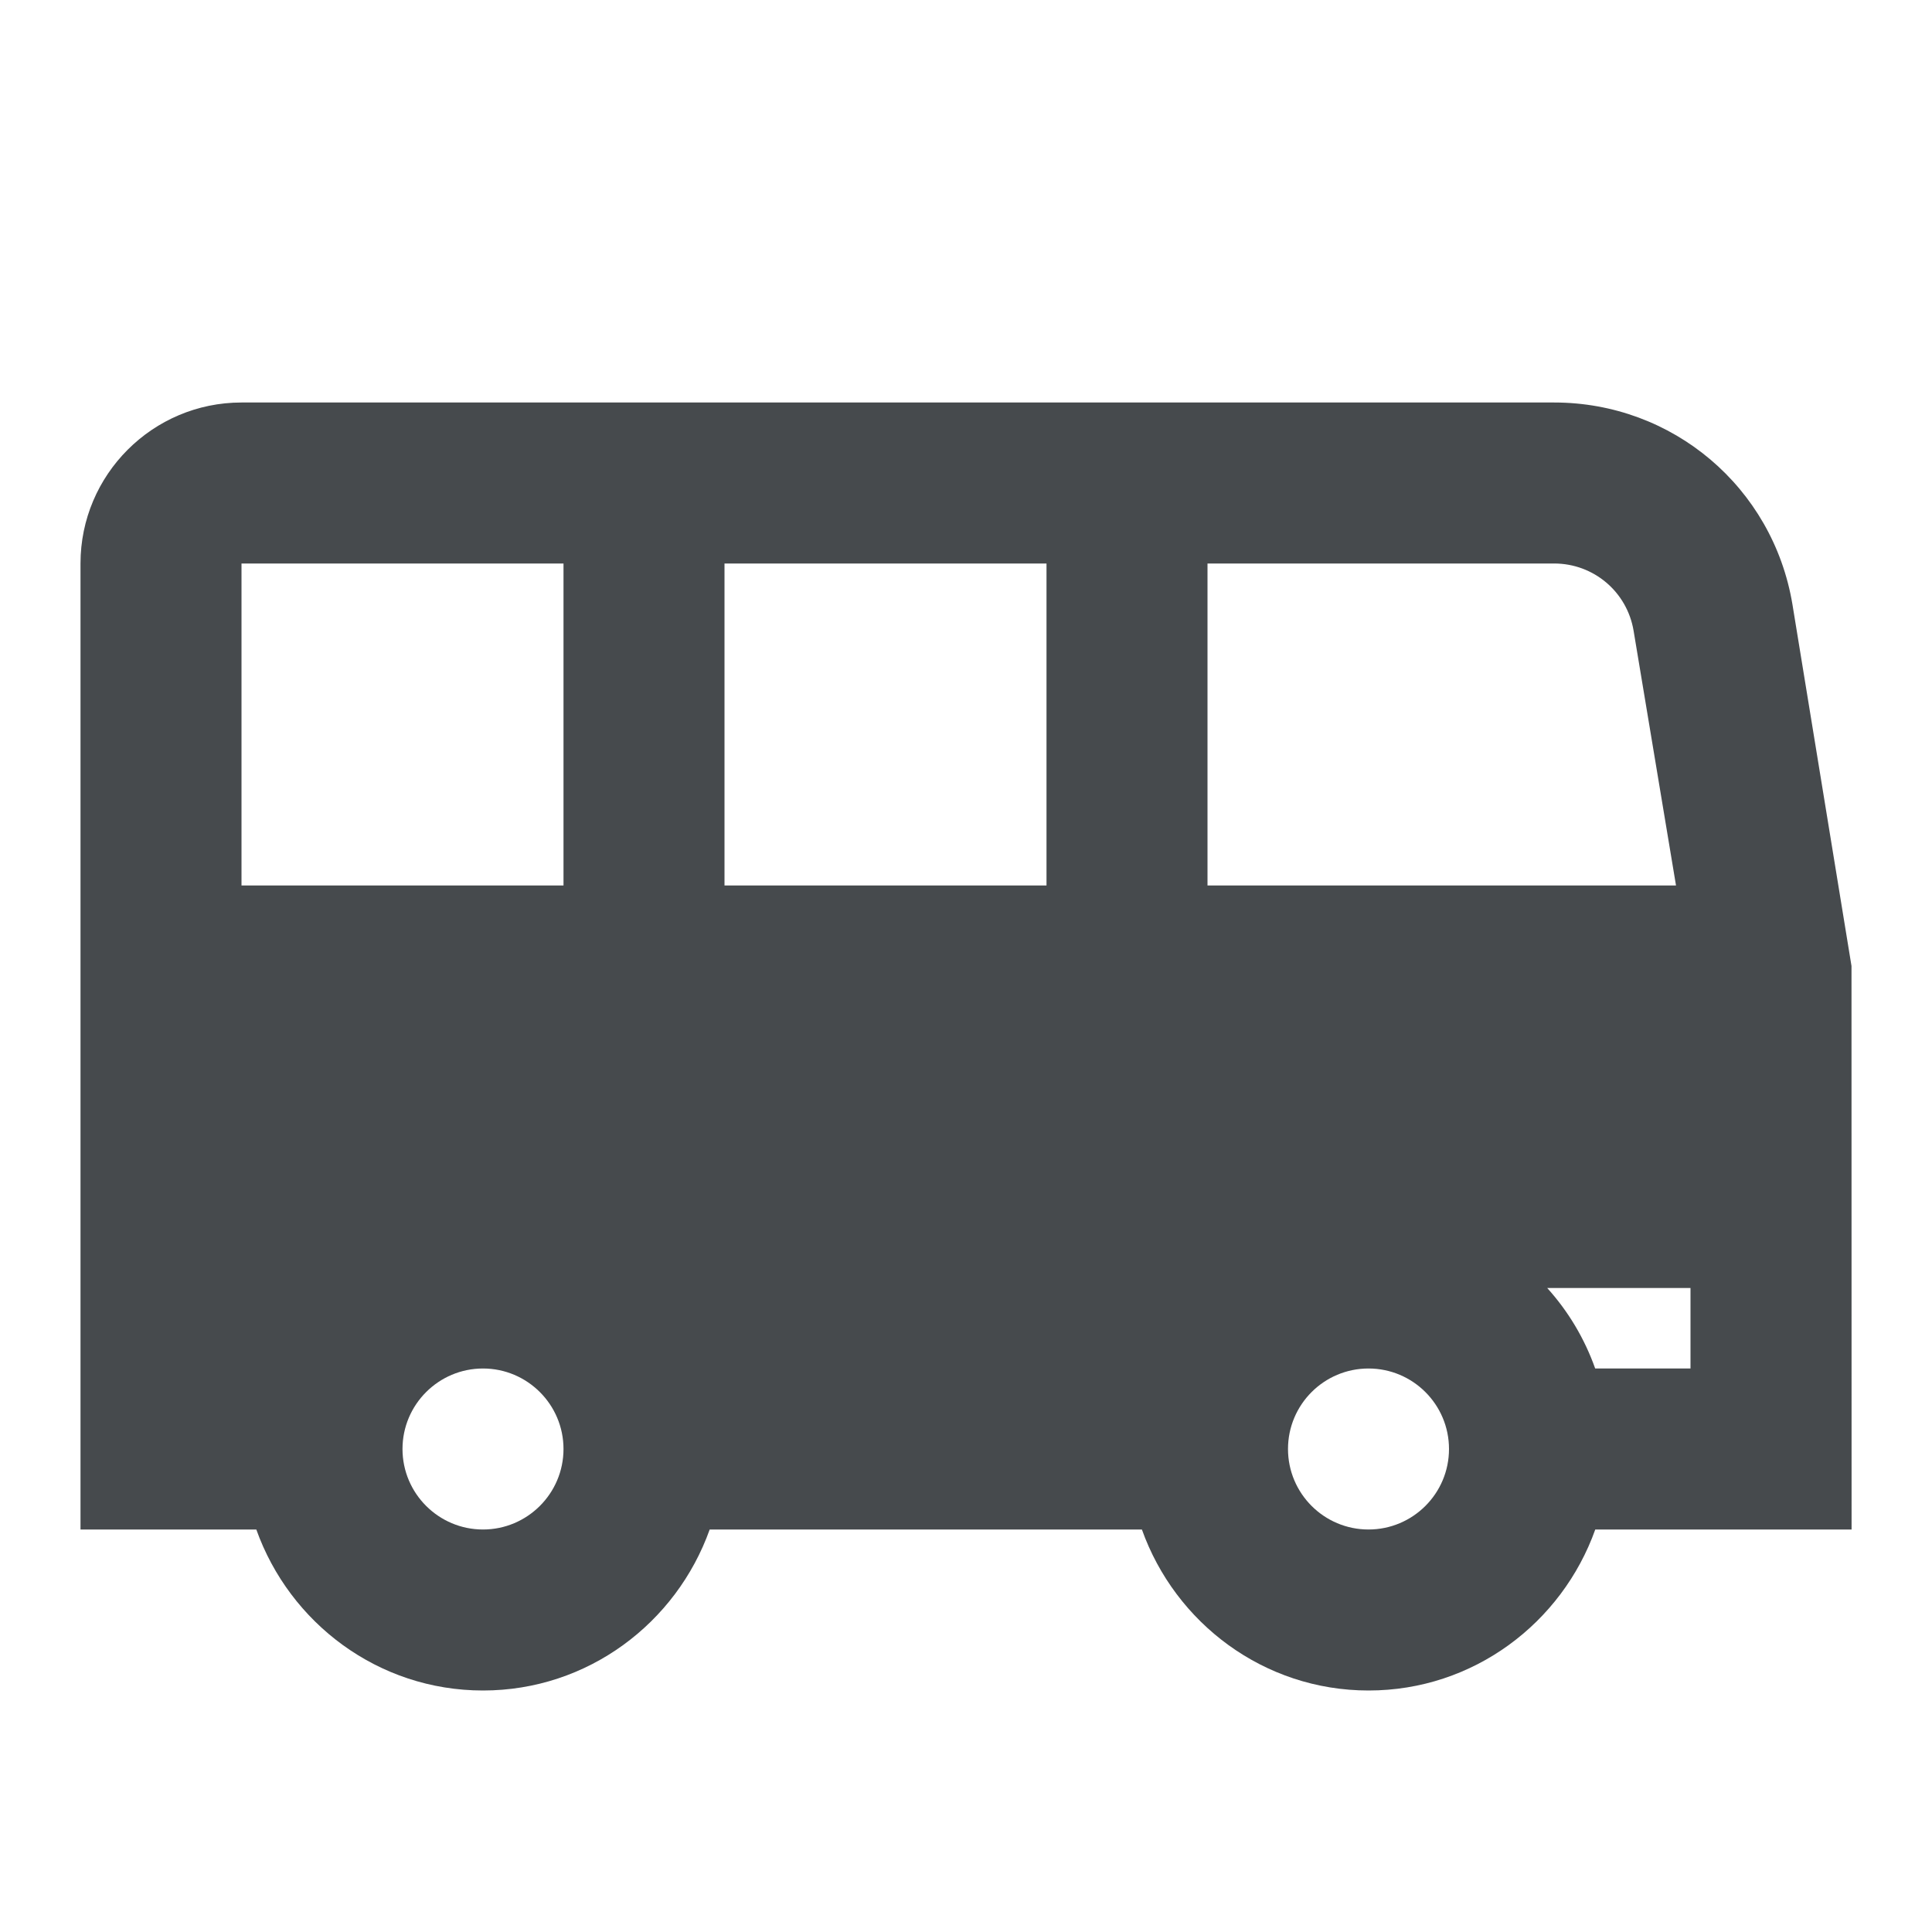 <svg width="24" height="24" viewBox="0 0 24 24" fill="none" xmlns="http://www.w3.org/2000/svg">
<path d="M23 12L22.266 7.506C22.023 6.054 20.779 5 19.306 5H3C1.897 5 1 5.897 1 7V19H3.184C3.598 20.161 4.698 21 6 21C7.302 21 8.402 20.161 8.816 19H14.185C14.599 20.161 15.699 21 17.001 21C18.303 21 19.403 20.161 19.817 19H23.001L23 12ZM20.293 7.835L20.82 11H15V7H19.306C19.797 7 20.212 7.352 20.293 7.835ZM9 11V7H13V11H9ZM7 7V11H3V7H7ZM6 19C5.449 19 5 18.552 5 18C5 17.448 5.449 17 6 17C6.551 17 7 17.448 7 18C7 18.552 6.551 19 6 19ZM17 19C16.448 19 16 18.552 16 18C16 17.448 16.448 17 17 17C17.552 17 18 17.448 18 18C18 18.552 17.552 19 17 19ZM21 17H19.816C19.683 16.626 19.481 16.289 19.22 16H21V17Z" fill="#464A4D"/>
</svg>
